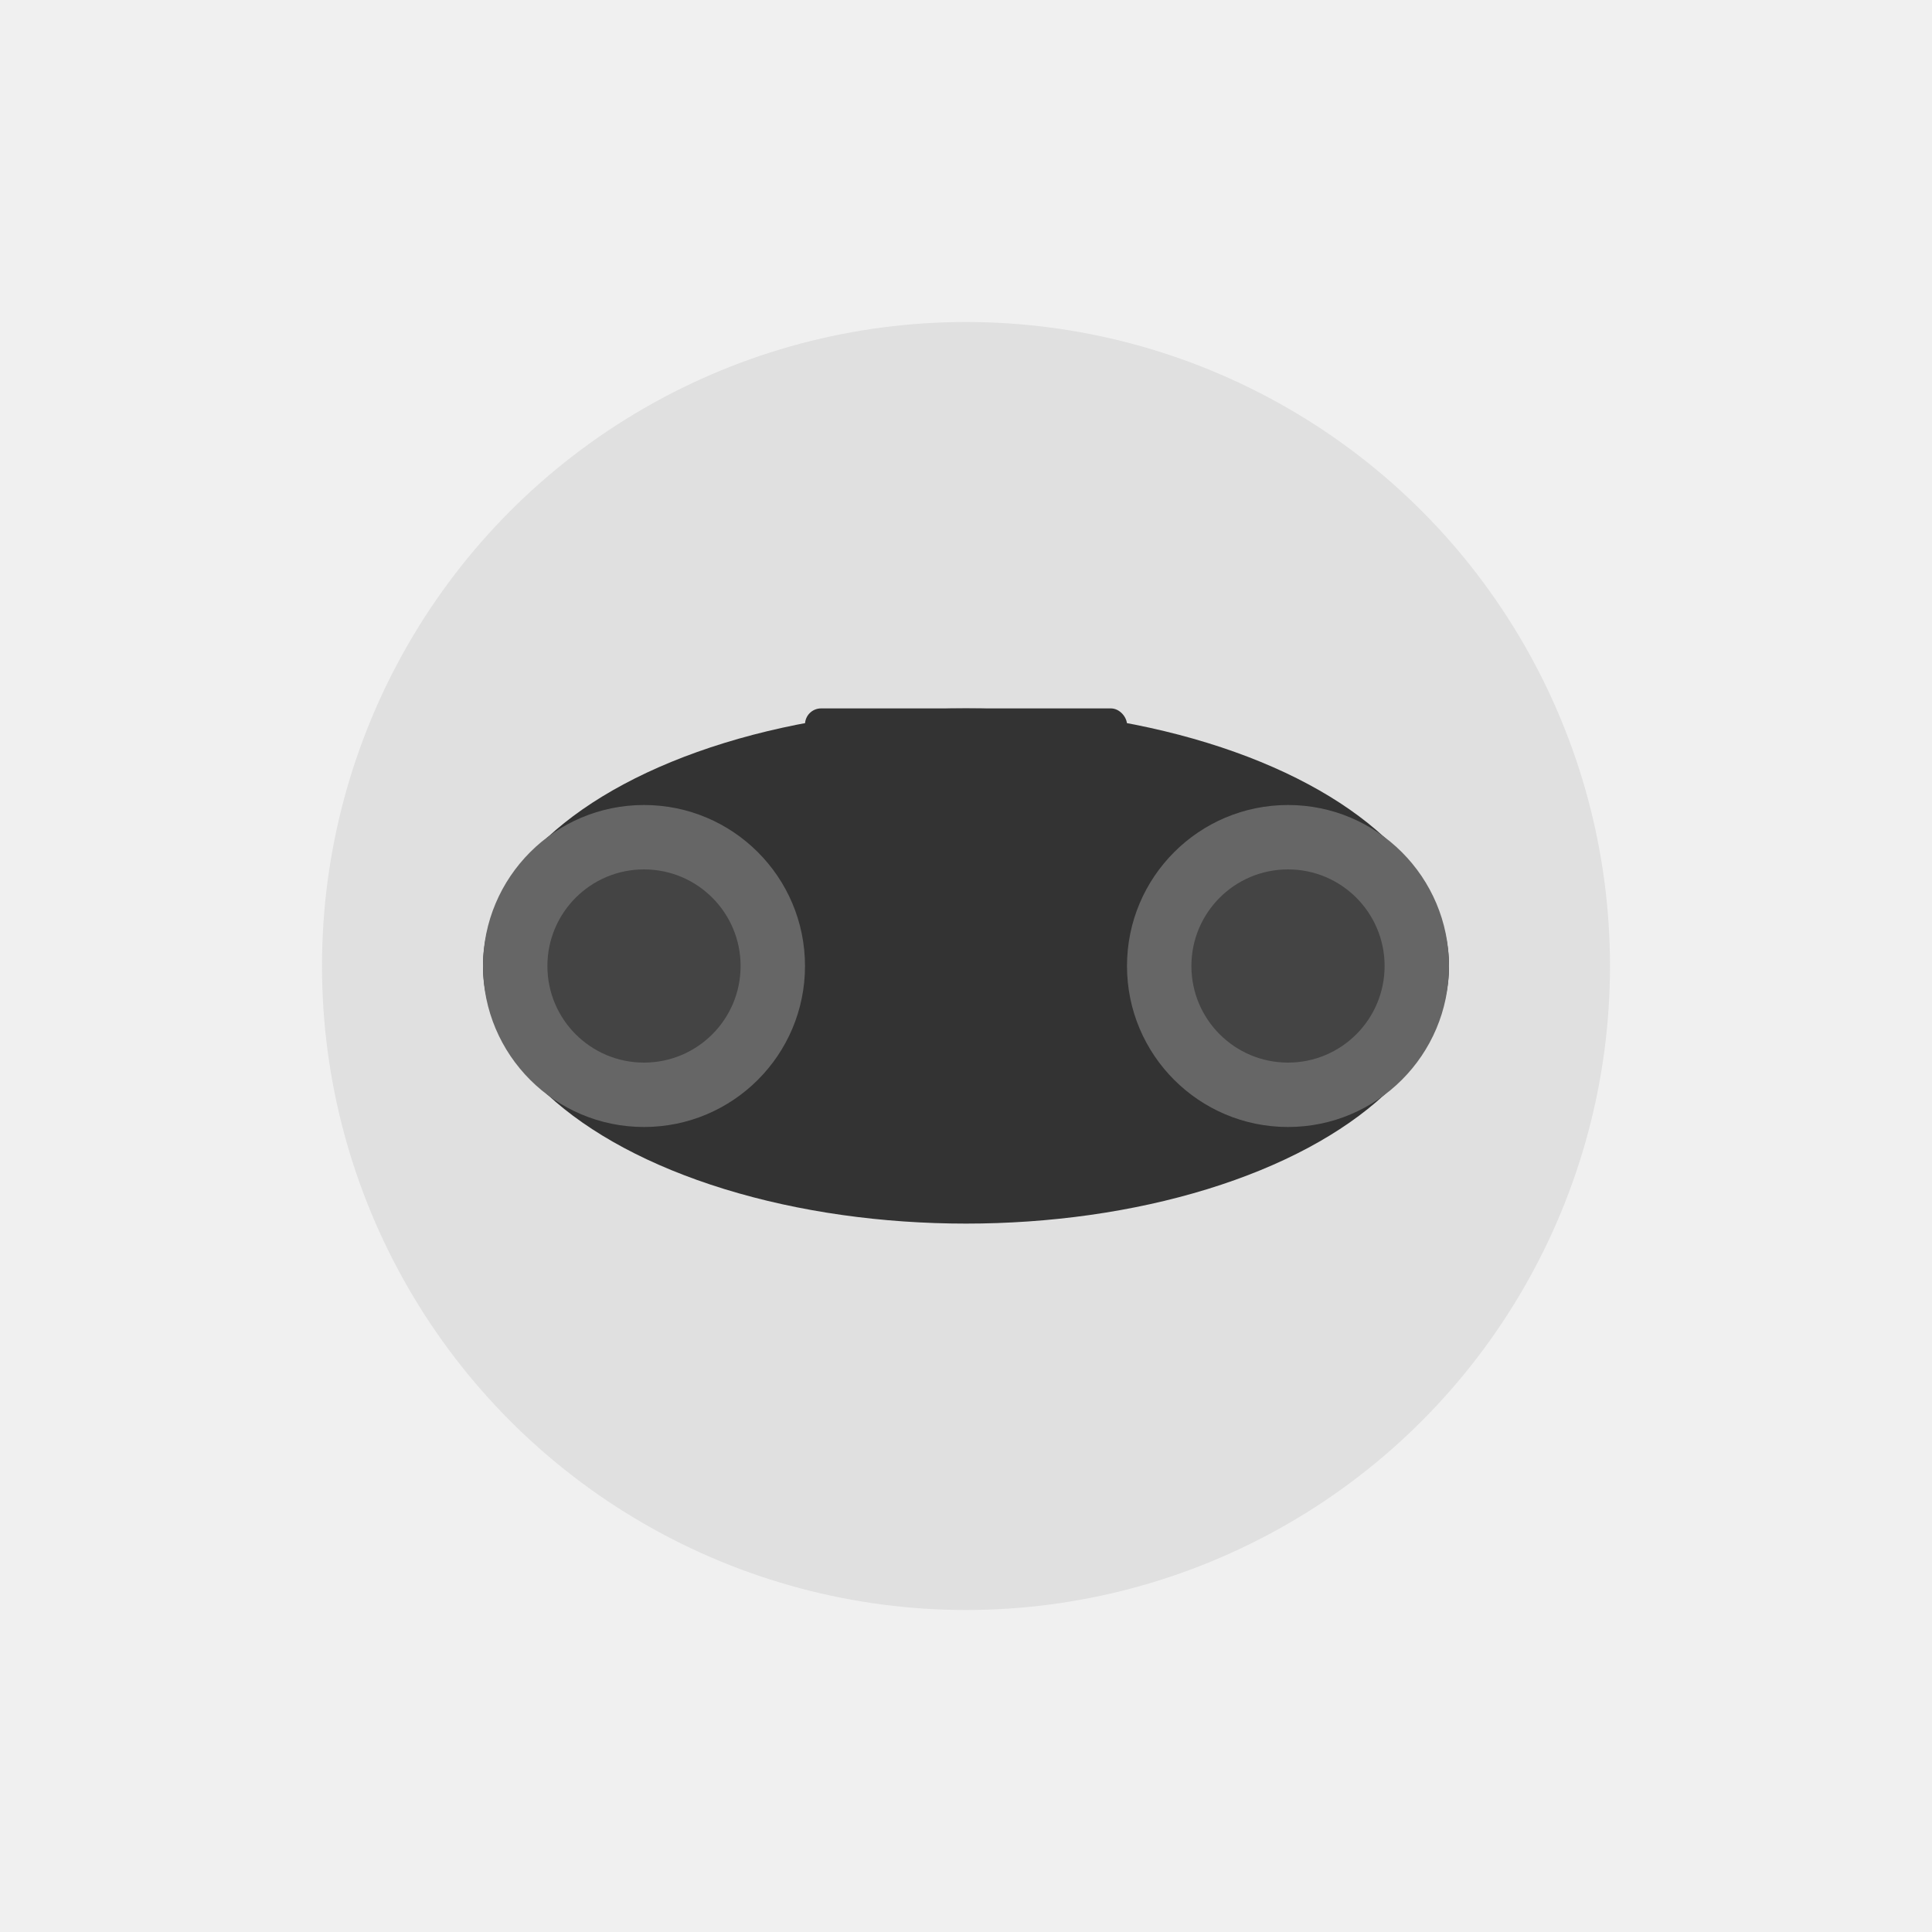 <svg width="600" height="600" viewBox="0 0 600 600" fill="none" xmlns="http://www.w3.org/2000/svg">
  <rect width="600" height="600" fill="#f0f0f0"/>
  <circle cx="300" cy="300" r="200" fill="#e0e0e0"/>
  <ellipse cx="300" cy="300" rx="150" ry="80" fill="#333"/>
  <circle cx="200" cy="300" r="50" fill="#666"/>
  <circle cx="400" cy="300" r="50" fill="#666"/>
  <circle cx="200" cy="300" r="30" fill="#444"/>
  <circle cx="400" cy="300" r="30" fill="#444"/>
  <rect x="250" y="220" width="100" height="10" rx="5" fill="#333"/>
</svg>

